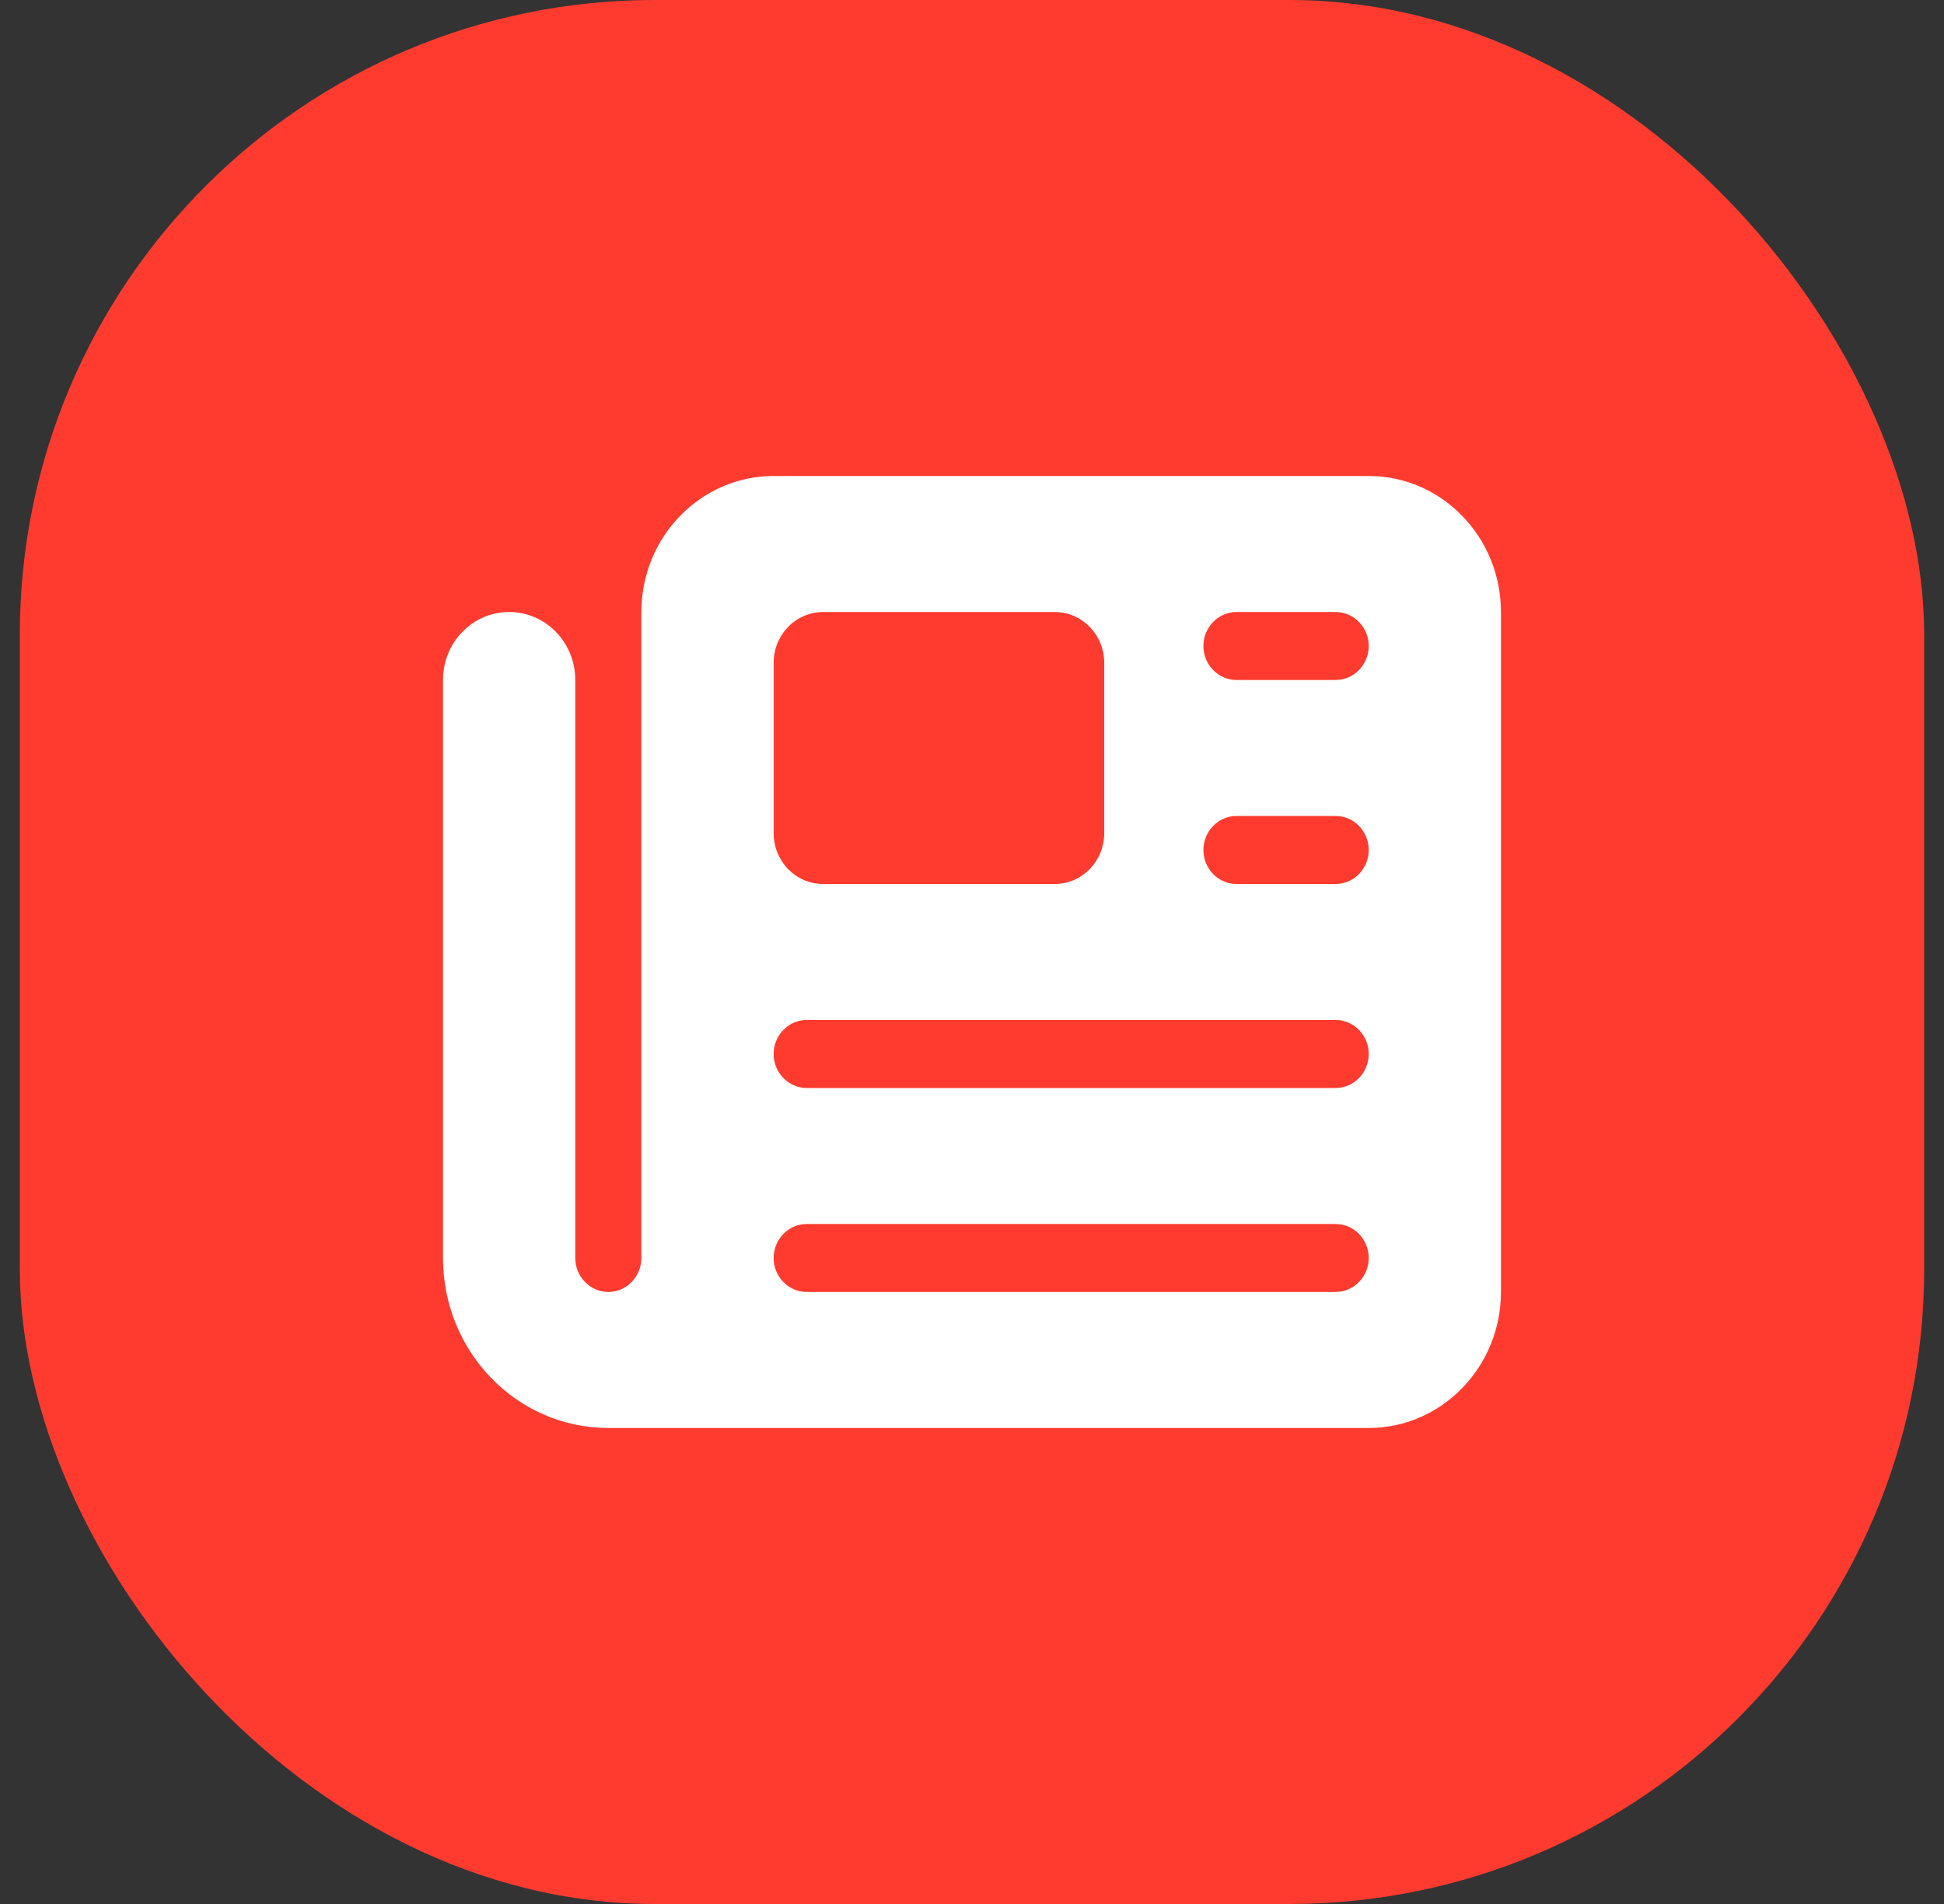 <svg width="49" height="48" viewBox="0 0 49 48" fill="none" xmlns="http://www.w3.org/2000/svg">
<rect x="0" y="0" width="49" height="48" fill="#333333" stroke="none"/>
<rect x="0.5" width="48" height="48" rx="16" fill="#FF3B30"/>
<path d="M16.166 15.429C16.166 13.537 17.661 12 19.5 12H34.5C36.338 12 37.833 13.537 37.833 15.429V32.571C37.833 34.462 36.338 36 34.5 36H15.333C13.031 36 11.166 34.082 11.166 31.714V17.143C11.166 16.195 11.911 15.429 12.833 15.429C13.755 15.429 14.5 16.195 14.5 17.143V31.714C14.5 32.186 14.875 32.571 15.333 32.571C15.791 32.571 16.166 32.186 16.166 31.714V15.429ZM19.5 16.714V21C19.5 21.712 20.057 22.286 20.75 22.286H26.583C27.276 22.286 27.833 21.712 27.833 21V16.714C27.833 16.002 27.276 15.429 26.583 15.429H20.75C20.057 15.429 19.5 16.002 19.5 16.714ZM30.333 16.286C30.333 16.757 30.708 17.143 31.166 17.143H33.666C34.125 17.143 34.5 16.757 34.5 16.286C34.5 15.814 34.125 15.429 33.666 15.429H31.166C30.708 15.429 30.333 15.814 30.333 16.286ZM30.333 21.429C30.333 21.9 30.708 22.286 31.166 22.286H33.666C34.125 22.286 34.5 21.9 34.5 21.429C34.5 20.957 34.125 20.571 33.666 20.571H31.166C30.708 20.571 30.333 20.957 30.333 21.429ZM19.5 26.571C19.5 27.043 19.875 27.429 20.333 27.429H33.666C34.125 27.429 34.5 27.043 34.5 26.571C34.5 26.1 34.125 25.714 33.666 25.714H20.333C19.875 25.714 19.5 26.1 19.5 26.571ZM19.5 31.714C19.5 32.186 19.875 32.571 20.333 32.571H33.666C34.125 32.571 34.5 32.186 34.5 31.714C34.5 31.243 34.125 30.857 33.666 30.857H20.333C19.875 30.857 19.5 31.243 19.5 31.714Z" fill="white"/>
</svg>
